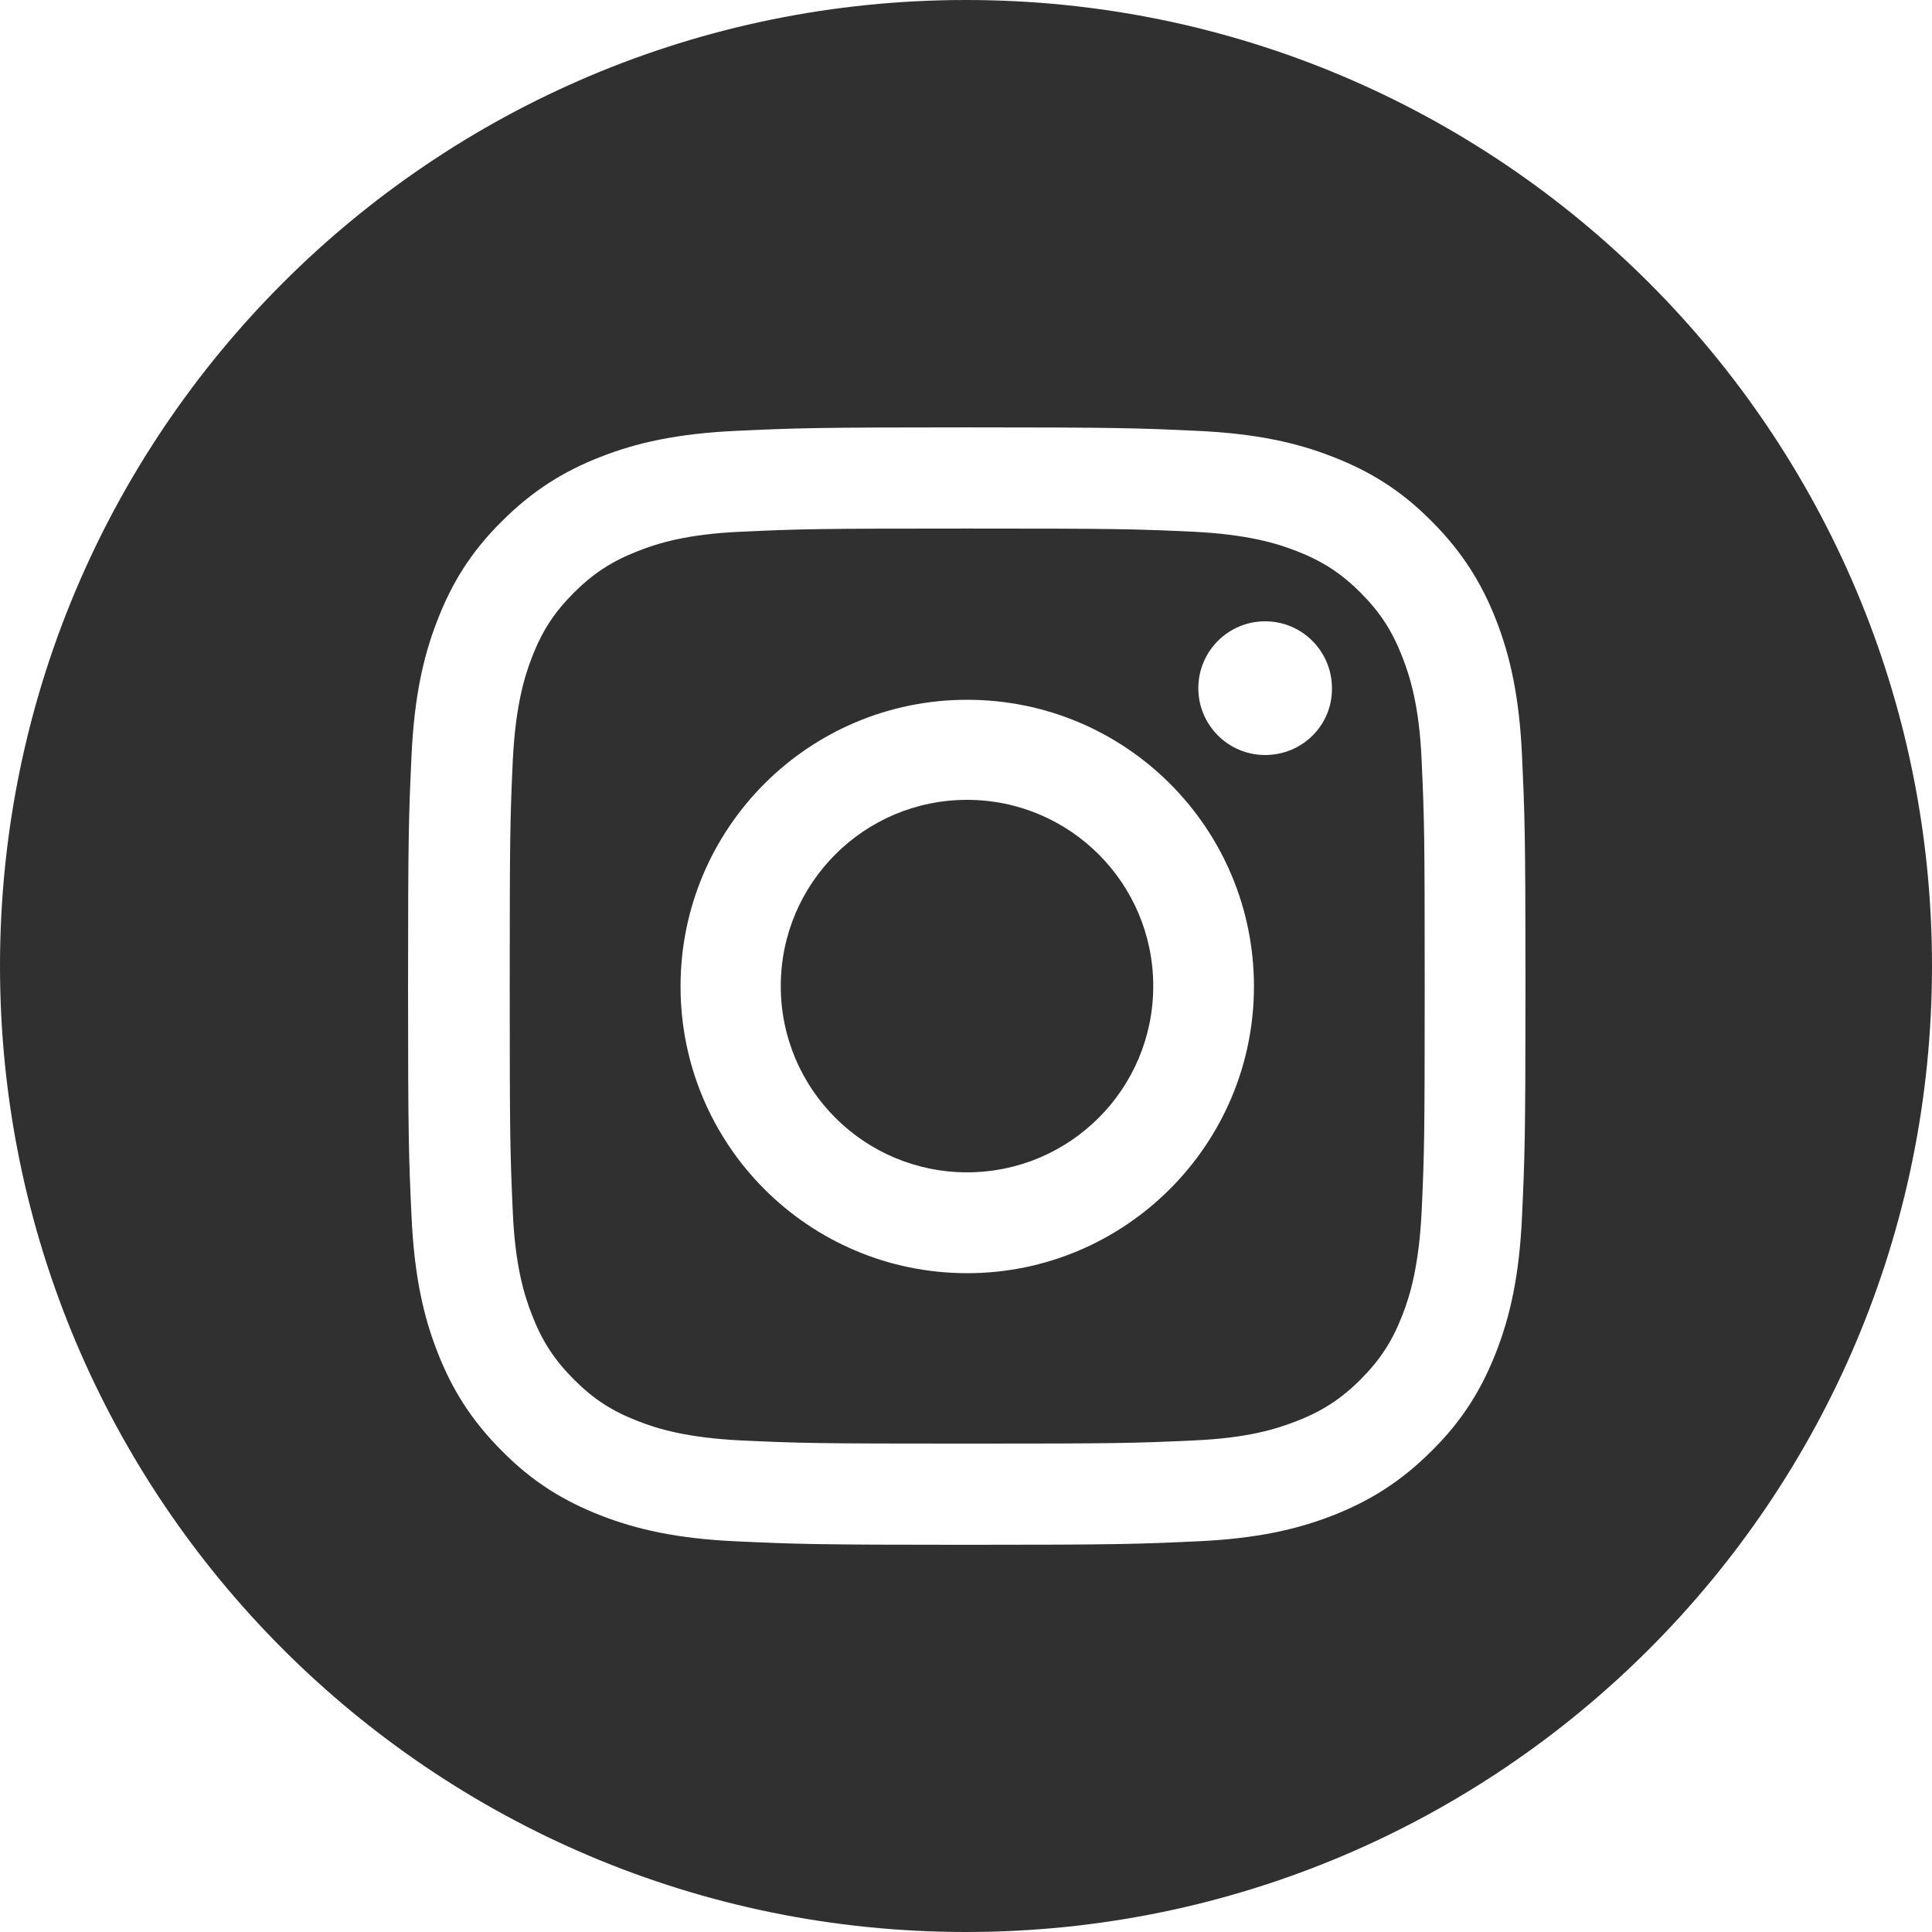 <svg width="24" height="24" viewBox="0 0 24 24" fill="none" xmlns="http://www.w3.org/2000/svg">
<path d="M12.013 14.563C13.291 14.563 14.326 13.527 14.326 12.25C14.326 10.972 13.291 9.936 12.013 9.936C10.735 9.936 9.699 10.972 9.699 12.25C9.699 13.527 10.735 14.563 12.013 14.563Z" fill="#303030"/>
<path d="M17.42 8.16C17.295 7.838 17.142 7.603 16.902 7.363C16.657 7.118 16.426 6.97 16.105 6.845C15.86 6.749 15.495 6.638 14.818 6.605C14.089 6.571 13.868 6.566 12.015 6.566C10.162 6.566 9.942 6.571 9.212 6.605C8.535 6.634 8.17 6.749 7.926 6.845C7.604 6.97 7.369 7.123 7.129 7.363C6.884 7.608 6.735 7.838 6.61 8.16C6.514 8.405 6.404 8.77 6.37 9.446C6.337 10.176 6.332 10.397 6.332 12.25C6.332 14.102 6.337 14.323 6.37 15.053C6.399 15.73 6.514 16.094 6.61 16.339C6.735 16.661 6.889 16.896 7.129 17.136C7.374 17.381 7.604 17.53 7.926 17.654C8.17 17.75 8.535 17.861 9.212 17.894C9.942 17.928 10.162 17.933 12.015 17.933C13.868 17.933 14.089 17.928 14.818 17.894C15.495 17.866 15.86 17.75 16.105 17.654C16.426 17.53 16.662 17.376 16.902 17.136C17.146 16.891 17.295 16.661 17.42 16.339C17.516 16.094 17.626 15.73 17.66 15.053C17.694 14.323 17.698 14.102 17.698 12.25C17.698 10.397 17.694 10.176 17.66 9.446C17.631 8.77 17.516 8.405 17.42 8.16ZM12.015 15.816C10.047 15.816 8.454 14.222 8.454 12.254C8.454 10.286 10.047 8.693 12.015 8.693C13.983 8.693 15.577 10.286 15.577 12.254C15.577 14.218 13.978 15.816 12.015 15.816ZM15.716 9.379C15.255 9.379 14.886 9.005 14.886 8.549C14.886 8.088 15.26 7.718 15.716 7.718C16.177 7.718 16.546 8.093 16.546 8.549C16.551 9.01 16.177 9.379 15.716 9.379Z" fill="#303030"/>
<path d="M12 0C5.371 0 0 5.371 0 12C0 18.629 5.371 24 12 24C18.629 24 24 18.629 24 12C24 5.371 18.629 0 12 0ZM18.907 15.11C18.874 15.85 18.758 16.354 18.586 16.795C18.408 17.251 18.173 17.64 17.784 18.024C17.4 18.408 17.011 18.648 16.555 18.826C16.114 18.998 15.61 19.114 14.87 19.147C14.131 19.181 13.896 19.19 12.01 19.19C10.123 19.19 9.888 19.181 9.149 19.147C8.41 19.114 7.906 18.998 7.464 18.826C7.008 18.648 6.619 18.413 6.235 18.024C5.851 17.64 5.611 17.251 5.434 16.795C5.261 16.354 5.146 15.85 5.112 15.11C5.078 14.371 5.069 14.136 5.069 12.25C5.069 10.363 5.078 10.128 5.112 9.389C5.146 8.65 5.261 8.146 5.434 7.704C5.611 7.248 5.846 6.859 6.235 6.475C6.619 6.091 7.008 5.851 7.464 5.674C7.906 5.501 8.41 5.386 9.149 5.352C9.888 5.318 10.123 5.309 12.01 5.309C13.896 5.309 14.131 5.318 14.87 5.352C15.61 5.386 16.114 5.501 16.555 5.674C17.011 5.851 17.4 6.086 17.784 6.475C18.168 6.859 18.408 7.248 18.586 7.704C18.758 8.146 18.874 8.65 18.907 9.389C18.941 10.128 18.95 10.363 18.95 12.25C18.95 14.136 18.941 14.371 18.907 15.11Z" fill="#303030"/>
</svg>
